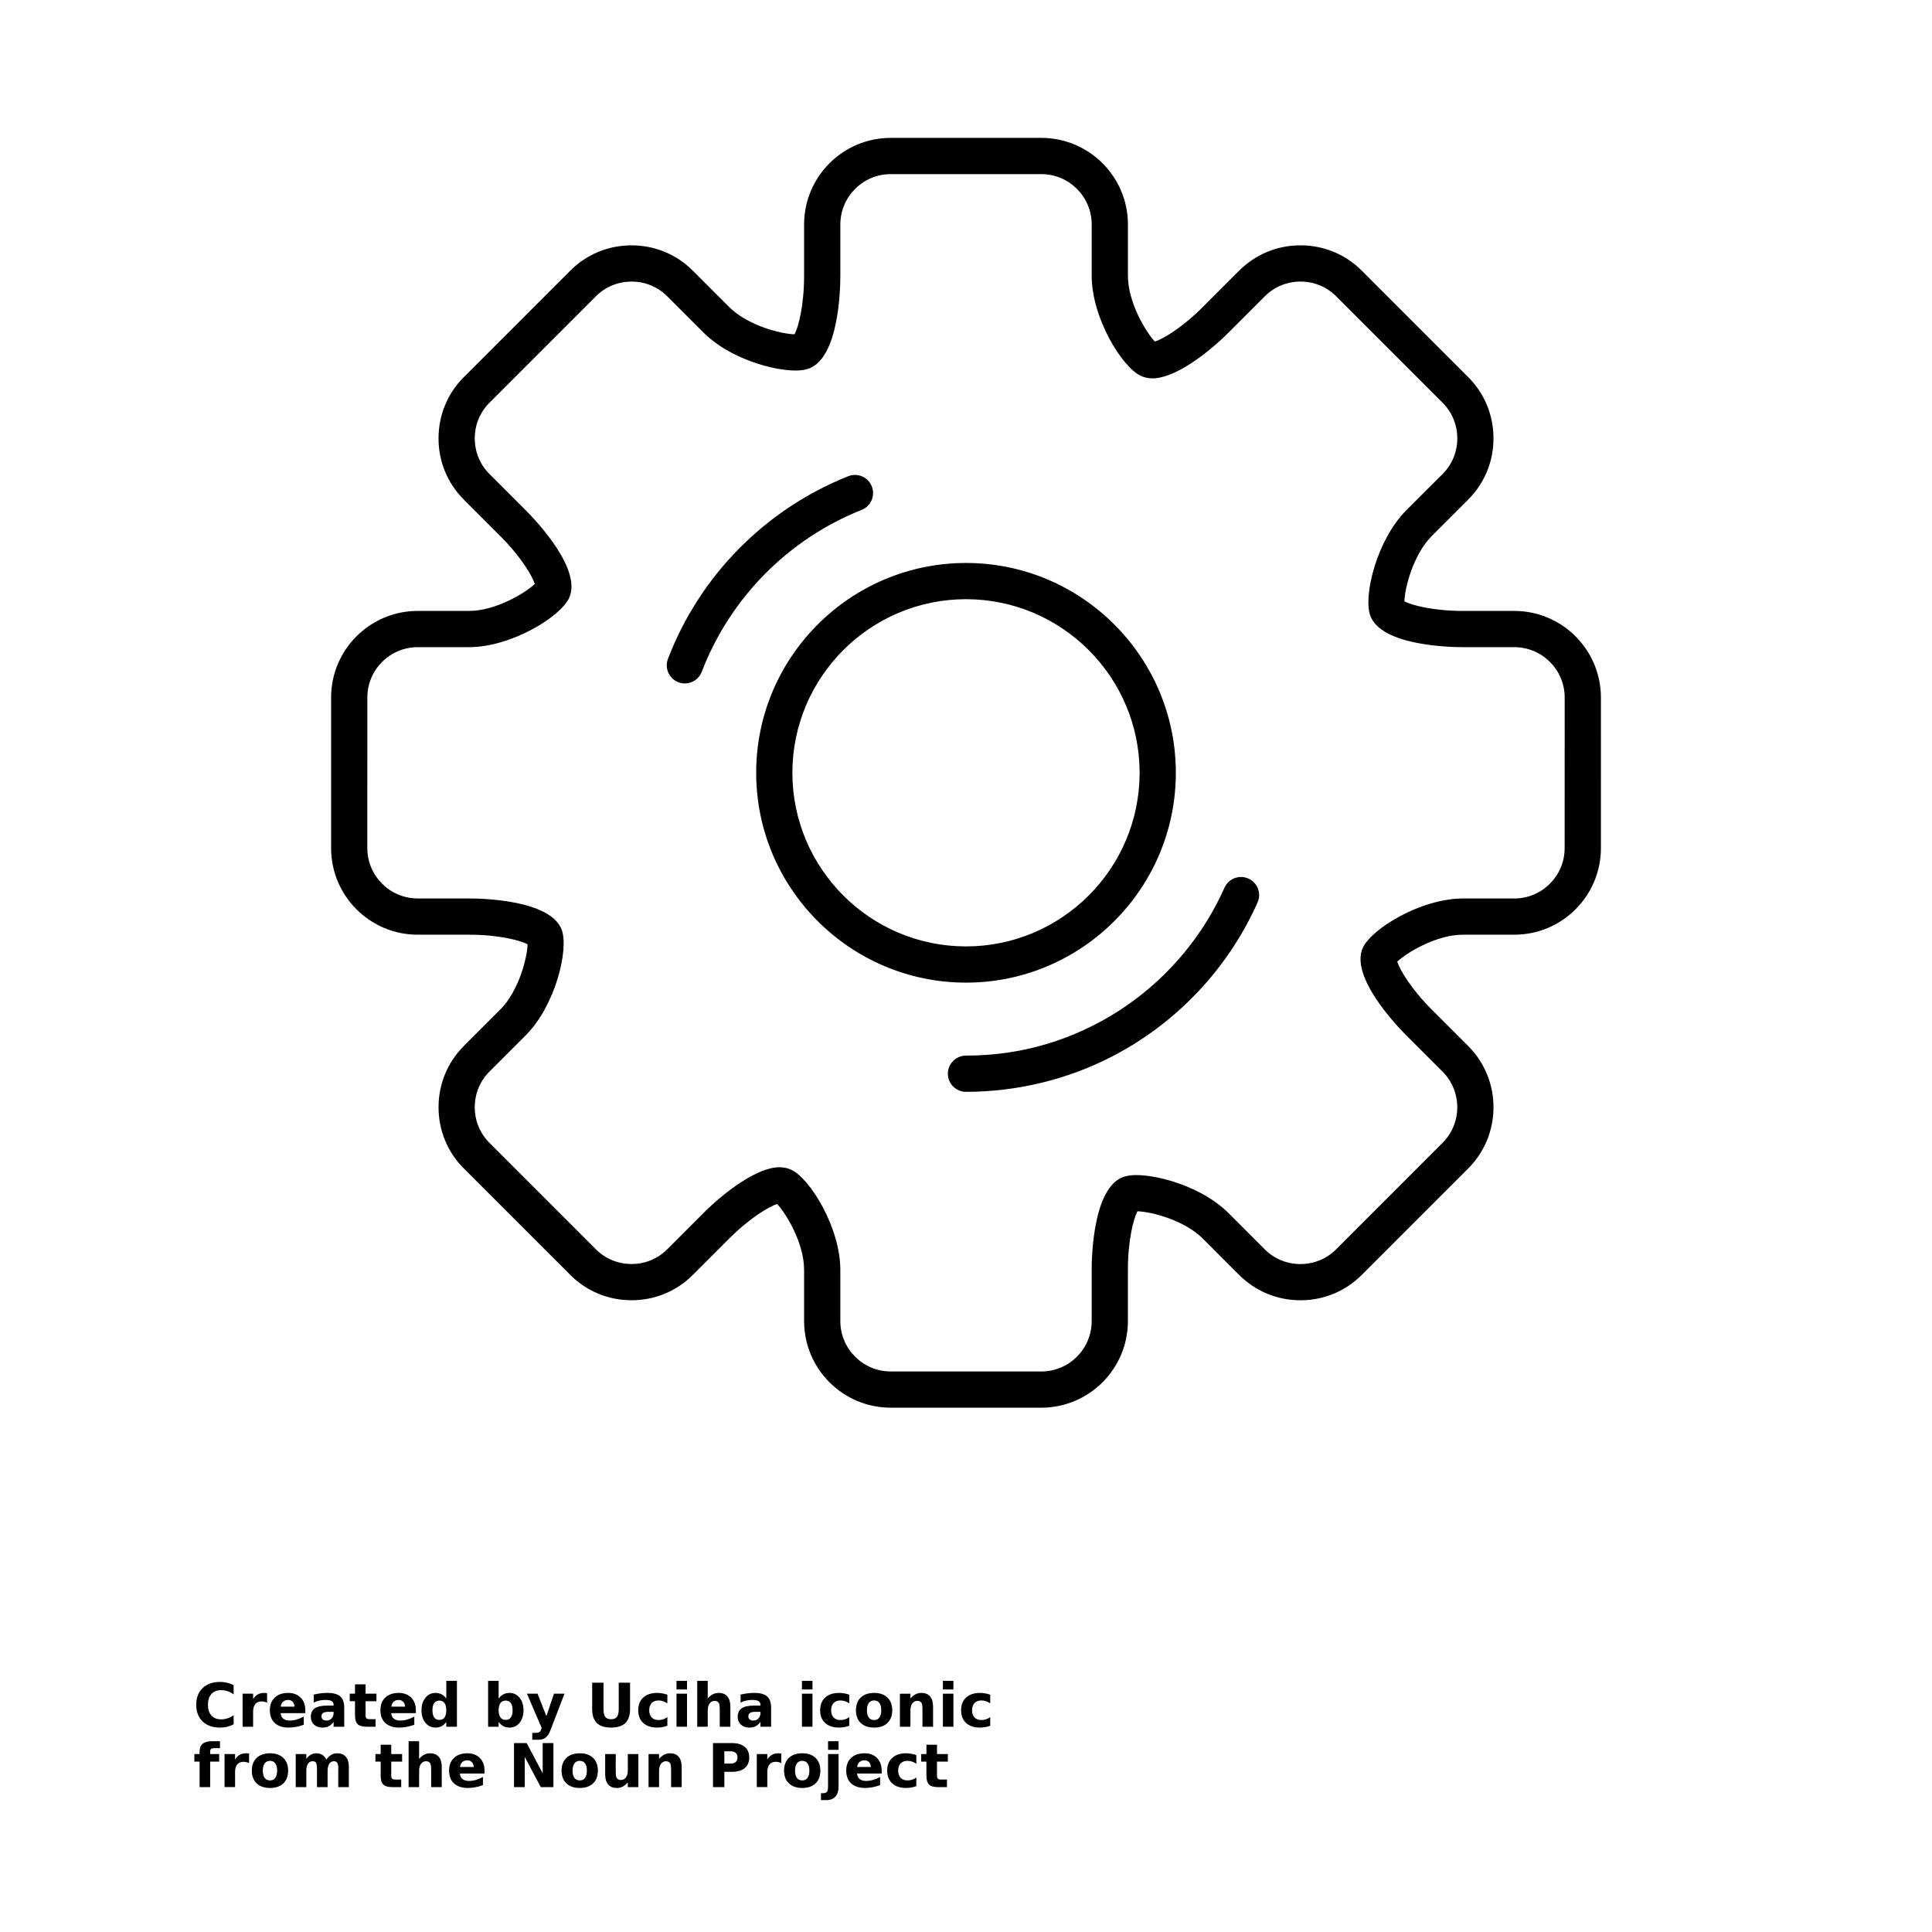 <?xml version="1.0" encoding="UTF-8"?>
<svg width="700pt" height="700pt" version="1.1" viewBox="0 0 700 700" xmlns="http://www.w3.org/2000/svg" xmlns:xlink="http://www.w3.org/1999/xlink">
 <defs>
  <symbol id="t" overflow="visible">
   <path d="m14.656-0.875c-0.762 0.398-1.555 0.695-2.375 0.891-0.812 0.195-1.664 0.297-2.547 0.297-2.656 0-4.762-0.738-6.312-2.219-1.555-1.488-2.328-3.504-2.328-6.047 0-2.551 0.773-4.566 2.328-6.047 1.551-1.488 3.656-2.234 6.312-2.234 0.883 0 1.734 0.102 2.547 0.297 0.82 0.199 1.613 0.496 2.375 0.891v3.297c-0.762-0.52-1.512-0.898-2.25-1.141-0.742-0.238-1.523-0.359-2.344-0.359-1.469 0-2.625 0.469-3.469 1.406-0.836 0.938-1.25 2.234-1.25 3.891 0 1.648 0.414 2.938 1.25 3.875 0.844 0.938 2 1.406 3.469 1.406 0.82 0 1.602-0.117 2.344-0.359 0.738-0.238 1.488-0.617 2.25-1.141z"/>
  </symbol>
  <symbol id="e" overflow="visible">
   <path d="m10.719-8.703c-0.336-0.156-0.668-0.27-1-0.344-0.324-0.082-0.656-0.125-1-0.125-0.98 0-1.734 0.32-2.266 0.953-0.531 0.625-0.797 1.527-0.797 2.703v5.516h-3.812v-11.969h3.812v1.969c0.488-0.781 1.051-1.348 1.688-1.703 0.645-0.363 1.41-0.547 2.297-0.547 0.133 0 0.273 0.008 0.422 0.016 0.145 0.012 0.363 0.031 0.656 0.062z"/>
  </symbol>
  <symbol id="a" overflow="visible">
   <path d="m13.781-6.016v1.094h-8.938c0.094 0.898 0.414 1.57 0.969 2.016 0.551 0.449 1.328 0.672 2.328 0.672 0.801 0 1.625-0.117 2.469-0.359 0.844-0.238 1.711-0.598 2.609-1.078v2.953c-0.906 0.336-1.812 0.59-2.719 0.766s-1.812 0.266-2.719 0.266c-2.156 0-3.84-0.547-5.047-1.641-1.199-1.102-1.797-2.648-1.797-4.641 0-1.945 0.586-3.477 1.766-4.594 1.176-1.125 2.801-1.688 4.875-1.688 1.875 0 3.375 0.57 4.5 1.703 1.133 1.125 1.703 2.637 1.703 4.531zm-3.938-1.266c0-0.727-0.215-1.312-0.641-1.75-0.418-0.445-0.969-0.672-1.656-0.672-0.742 0-1.344 0.211-1.812 0.625-0.461 0.418-0.746 1.016-0.859 1.797z"/>
  </symbol>
  <symbol id="g" overflow="visible">
   <path d="m7.203-5.391c-0.805 0-1.406 0.137-1.812 0.406-0.398 0.273-0.594 0.672-0.594 1.203 0 0.48 0.16 0.859 0.484 1.141 0.32 0.273 0.773 0.406 1.359 0.406 0.719 0 1.32-0.254 1.812-0.766 0.488-0.52 0.734-1.172 0.734-1.953v-0.438zm5.844-1.438v6.828h-3.859v-1.766c-0.512 0.719-1.09 1.246-1.734 1.578-0.637 0.332-1.418 0.5-2.344 0.5-1.242 0-2.246-0.359-3.016-1.078-0.773-0.727-1.156-1.672-1.156-2.828 0-1.395 0.477-2.422 1.438-3.078 0.969-0.656 2.488-0.984 4.562-0.984h2.25v-0.297c0-0.602-0.242-1.047-0.719-1.328-0.48-0.281-1.227-0.422-2.234-0.422-0.812 0-1.574 0.086-2.281 0.25-0.711 0.156-1.367 0.402-1.969 0.734v-2.922c0.82-0.195 1.645-0.348 2.469-0.453 0.82-0.102 1.648-0.156 2.484-0.156 2.156 0 3.711 0.43 4.672 1.281 0.957 0.844 1.438 2.227 1.438 4.141z"/>
  </symbol>
  <symbol id="d" overflow="visible">
   <path d="m6.016-15.359v3.391h3.938v2.734h-3.938v5.078c0 0.555 0.109 0.93 0.328 1.125 0.219 0.199 0.656 0.297 1.312 0.297h1.969v2.734h-3.281c-1.512 0-2.586-0.312-3.219-0.938-0.625-0.633-0.938-1.707-0.938-3.219v-5.078h-1.906v-2.734h1.906v-3.391z"/>
  </symbol>
  <symbol id="m" overflow="visible">
   <path d="m9.969-10.219v-6.406h3.859v16.625h-3.859v-1.734c-0.523 0.711-1.102 1.23-1.734 1.562-0.637 0.32-1.371 0.484-2.203 0.484-1.469 0-2.68-0.582-3.625-1.75-0.949-1.176-1.422-2.688-1.422-4.531s0.473-3.348 1.422-4.516c0.945-1.176 2.156-1.766 3.625-1.766 0.832 0 1.566 0.168 2.203 0.5 0.633 0.324 1.211 0.836 1.734 1.531zm-2.516 7.75c0.82 0 1.445-0.297 1.875-0.891 0.426-0.602 0.641-1.473 0.641-2.609 0-1.145-0.215-2.016-0.641-2.609-0.43-0.594-1.055-0.891-1.875-0.891-0.812 0-1.434 0.297-1.859 0.891-0.43 0.594-0.641 1.465-0.641 2.609 0 1.137 0.211 2.008 0.641 2.609 0.426 0.594 1.047 0.891 1.859 0.891z"/>
  </symbol>
  <symbol id="l" overflow="visible">
   <path d="m8.203-2.469c0.82 0 1.445-0.297 1.875-0.891 0.426-0.602 0.641-1.473 0.641-2.609 0-1.145-0.215-2.016-0.641-2.609-0.43-0.594-1.055-0.891-1.875-0.891-0.824 0-1.453 0.305-1.891 0.906-0.438 0.594-0.656 1.461-0.656 2.594 0 1.137 0.219 2.008 0.656 2.609 0.438 0.594 1.066 0.891 1.891 0.891zm-2.547-7.75c0.531-0.695 1.113-1.207 1.75-1.531 0.645-0.332 1.383-0.5 2.219-0.5 1.469 0 2.676 0.59 3.625 1.766 0.945 1.168 1.422 2.672 1.422 4.516s-0.477 3.356-1.422 4.531c-0.949 1.168-2.156 1.75-3.625 1.75-0.836 0-1.574-0.168-2.219-0.5-0.637-0.332-1.219-0.848-1.75-1.547v1.734h-3.812v-16.625h3.812z"/>
  </symbol>
  <symbol id="k" overflow="visible">
   <path d="m0.266-11.969h3.828l3.219 8.125 2.734-8.125h3.812l-5.031 13.094c-0.5 1.332-1.09 2.266-1.766 2.797-0.668 0.531-1.555 0.797-2.656 0.797h-2.219v-2.5h1.203c0.645 0 1.113-0.105 1.406-0.312 0.301-0.211 0.531-0.578 0.688-1.109l0.109-0.344z"/>
  </symbol>
  <symbol id="j" overflow="visible">
   <path d="m2.016-15.953h4.109v9.562c0 1.324 0.211 2.266 0.641 2.828 0.426 0.562 1.129 0.844 2.109 0.844 0.977 0 1.68-0.281 2.109-0.844 0.438-0.562 0.656-1.504 0.656-2.828v-9.562h4.109v9.562c0 2.262-0.57 3.945-1.703 5.047-1.125 1.105-2.852 1.656-5.172 1.656-2.312 0-4.039-0.551-5.172-1.656-1.125-1.102-1.688-2.785-1.688-5.047z"/>
  </symbol>
  <symbol id="c" overflow="visible">
   <path d="m11.5-11.594v3.125c-0.523-0.352-1.043-0.613-1.562-0.781-0.523-0.176-1.062-0.266-1.625-0.266-1.074 0-1.906 0.312-2.5 0.938s-0.891 1.496-0.891 2.609c0 1.117 0.297 1.984 0.891 2.609s1.426 0.938 2.5 0.938c0.594 0 1.156-0.086 1.688-0.266 0.539-0.176 1.039-0.441 1.5-0.797v3.125c-0.594 0.23-1.199 0.395-1.812 0.5-0.617 0.113-1.234 0.172-1.859 0.172-2.156 0-3.844-0.551-5.062-1.656-1.219-1.113-1.828-2.656-1.828-4.625s0.609-3.504 1.828-4.609c1.219-1.113 2.906-1.672 5.062-1.672 0.625 0 1.238 0.059 1.844 0.172 0.613 0.105 1.223 0.266 1.828 0.484z"/>
  </symbol>
  <symbol id="f" overflow="visible">
   <path d="m1.844-11.969h3.812v11.969h-3.812zm0-4.656h3.812v3.125h-3.812z"/>
  </symbol>
  <symbol id="i" overflow="visible">
   <path d="m13.859-7.281v7.281h-3.844v-5.547c0-1.051-0.027-1.77-0.078-2.156-0.043-0.395-0.121-0.688-0.234-0.875-0.148-0.25-0.352-0.441-0.609-0.578-0.25-0.145-0.543-0.219-0.875-0.219-0.793 0-1.418 0.312-1.875 0.938-0.461 0.617-0.688 1.465-0.688 2.547v5.891h-3.812v-16.625h3.812v6.406c0.582-0.695 1.195-1.207 1.844-1.531 0.645-0.332 1.359-0.5 2.141-0.5 1.383 0 2.43 0.43 3.141 1.281 0.719 0.844 1.078 2.074 1.078 3.688z"/>
  </symbol>
  <symbol id="b" overflow="visible">
   <path d="m7.531-9.516c-0.844 0-1.492 0.309-1.938 0.922-0.449 0.605-0.672 1.48-0.672 2.625 0 1.148 0.223 2.027 0.672 2.641 0.445 0.605 1.094 0.906 1.938 0.906 0.832 0 1.469-0.301 1.906-0.906 0.445-0.613 0.672-1.492 0.672-2.641 0-1.145-0.227-2.019-0.672-2.625-0.438-0.613-1.074-0.922-1.906-0.922zm0-2.734c2.051 0 3.656 0.559 4.812 1.672 1.164 1.105 1.75 2.641 1.75 4.609s-0.586 3.512-1.75 4.625c-1.156 1.105-2.762 1.656-4.812 1.656-2.062 0-3.68-0.551-4.844-1.656-1.168-1.113-1.75-2.656-1.75-4.625s0.582-3.504 1.75-4.609c1.164-1.113 2.781-1.672 4.844-1.672z"/>
  </symbol>
  <symbol id="h" overflow="visible">
   <path d="m13.859-7.281v7.281h-3.844v-5.578c0-1.031-0.027-1.738-0.078-2.125-0.043-0.395-0.121-0.688-0.234-0.875-0.148-0.25-0.352-0.441-0.609-0.578-0.25-0.145-0.543-0.219-0.875-0.219-0.793 0-1.418 0.312-1.875 0.938-0.461 0.617-0.688 1.465-0.688 2.547v5.891h-3.812v-11.969h3.812v1.75c0.582-0.695 1.195-1.207 1.844-1.531 0.645-0.332 1.359-0.5 2.141-0.5 1.383 0 2.43 0.43 3.141 1.281 0.719 0.844 1.078 2.074 1.078 3.688z"/>
  </symbol>
  <symbol id="s" overflow="visible">
   <path d="m9.703-16.625v2.516h-2.109c-0.543 0-0.922 0.102-1.141 0.297-0.211 0.199-0.312 0.539-0.312 1.016v0.828h3.266v2.734h-3.266v9.234h-3.828v-9.234h-1.891v-2.734h1.891v-0.828c0-1.301 0.363-2.266 1.094-2.891 0.727-0.625 1.852-0.938 3.375-0.938z"/>
  </symbol>
  <symbol id="r" overflow="visible">
   <path d="m12.922-9.969c0.488-0.75 1.062-1.316 1.719-1.703 0.664-0.383 1.398-0.578 2.203-0.578 1.375 0 2.422 0.43 3.141 1.281 0.719 0.844 1.078 2.074 1.078 3.688v7.281h-3.844v-6.234c0.008-0.094 0.016-0.188 0.016-0.281v-0.438c0-0.844-0.125-1.457-0.375-1.844-0.25-0.383-0.652-0.578-1.203-0.578-0.73 0-1.293 0.305-1.688 0.906-0.387 0.594-0.59 1.461-0.609 2.594v5.875h-3.844v-6.234c0-1.32-0.117-2.176-0.344-2.562-0.23-0.383-0.637-0.578-1.219-0.578-0.73 0-1.297 0.305-1.703 0.906-0.398 0.605-0.594 1.465-0.594 2.578v5.891h-3.844v-11.969h3.844v1.75c0.469-0.664 1.004-1.172 1.609-1.516 0.613-0.344 1.289-0.516 2.031-0.516 0.82 0 1.551 0.199 2.188 0.594 0.633 0.398 1.113 0.961 1.438 1.688z"/>
  </symbol>
  <symbol id="q" overflow="visible">
   <path d="m2.016-15.953h4.578l5.812 10.938v-10.938h3.891v15.953h-4.594l-5.797-10.938v10.938h-3.891z"/>
  </symbol>
  <symbol id="p" overflow="visible">
   <path d="m1.703-4.656v-7.312h3.844v1.203c0 0.648-0.008 1.461-0.016 2.438v1.969c0 0.961 0.023 1.652 0.078 2.078 0.051 0.418 0.133 0.727 0.25 0.922 0.156 0.25 0.359 0.445 0.609 0.578 0.258 0.137 0.551 0.203 0.875 0.203 0.801 0 1.426-0.305 1.875-0.922 0.457-0.613 0.688-1.469 0.688-2.562v-5.906h3.828v11.969h-3.828v-1.734c-0.574 0.699-1.184 1.215-1.828 1.547-0.648 0.332-1.355 0.5-2.125 0.5-1.387 0-2.445-0.422-3.172-1.266-0.719-0.852-1.078-2.086-1.078-3.703z"/>
  </symbol>
  <symbol id="o" overflow="visible">
   <path d="m2.016-15.953h6.812c2.031 0 3.586 0.453 4.672 1.359 1.094 0.898 1.641 2.18 1.641 3.844 0 1.68-0.547 2.969-1.641 3.875-1.086 0.898-2.641 1.344-4.672 1.344h-2.703v5.531h-4.109zm4.109 2.984v4.453h2.266c0.801 0 1.414-0.191 1.844-0.578 0.438-0.383 0.656-0.938 0.656-1.656 0-0.707-0.219-1.254-0.656-1.641-0.43-0.383-1.043-0.578-1.844-0.578z"/>
  </symbol>
  <symbol id="n" overflow="visible">
   <path d="m1.844-11.969h3.812v11.75c0 1.602-0.387 2.828-1.156 3.672-0.762 0.844-1.871 1.266-3.328 1.266h-1.891v-2.5h0.656c0.727 0 1.227-0.168 1.5-0.5 0.27-0.324 0.406-0.969 0.406-1.938zm0-4.656h3.812v3.125h-3.812z"/>
  </symbol>
 </defs>
 <g>
  <path d="m548.66 221.35h-18.566c-10.844 0-18.59-2.07-21.246-3.465 0.078-4.457 3.016-16.785 9.977-23.75l13.137-13.133c5.906-5.906 9.156-13.781 9.156-22.18 0-8.398-3.25-16.281-9.156-22.18l-38.598-38.602c-5.902-5.906-13.781-9.156-22.18-9.156-8.395 0-16.273 3.25-22.18 9.156l-13.133 13.133c-7.668 7.668-14.598 11.695-17.422 12.586-3.109-3.219-9.781-14.031-9.781-23.855v-18.578c0-17.297-14.074-31.367-31.367-31.367h-54.586c-17.297 0-31.375 14.07-31.375 31.367v18.578c0 10.805-2.051 18.531-3.449 21.219-5.016-0.141-16.984-3.164-23.762-9.941l-13.133-13.133c-5.906-5.906-13.781-9.156-22.18-9.156-8.398 0-16.281 3.254-22.18 9.156l-38.594 38.598c-5.906 5.906-9.156 13.781-9.156 22.18 0 8.395 3.254 16.273 9.16 22.176l13.133 13.137c7.652 7.648 11.676 14.562 12.586 17.434-3.234 3.113-14.035 9.777-23.852 9.777h-18.582c-17.297 0-31.367 14.07-31.367 31.367v54.574c0 17.297 14.07 31.367 31.367 31.367h18.586c10.84 0 18.582 2.066 21.242 3.461-0.082 4.461-3.019 16.785-9.977 23.742l-13.133 13.133c-5.906 5.906-9.156 13.781-9.156 22.18 0 8.398 3.254 16.281 9.156 22.18l38.598 38.594c5.906 5.906 13.781 9.156 22.176 9.156 8.398 0 16.273-3.25 22.18-9.156l13.129-13.129c7.668-7.668 14.605-11.695 17.43-12.586 3.109 3.219 9.777 14.031 9.777 23.852v18.578c0 17.297 14.074 31.367 31.375 31.367h54.578c17.297 0 31.367-14.07 31.367-31.367v-18.578c0-10.797 2.051-18.523 3.449-21.215 5.023 0.145 16.98 3.172 23.758 9.949l13.133 13.137c5.906 5.906 13.781 9.156 22.18 9.156 8.398 0 16.273-3.25 22.18-9.156l38.594-38.598c12.227-12.223 12.227-32.125 0-44.367l-13.129-13.125c-7.648-7.652-11.668-14.562-12.578-17.434 3.231-3.113 14.031-9.773 23.848-9.773h18.578c17.297 0 31.367-14.074 31.367-31.367l0.004-54.57c-0.016-17.301-14.082-31.371-31.383-31.371zm18.242 85.945c0 10.062-8.188 18.242-18.242 18.242h-18.578c-15.273 0-33.164 10.977-36.301 17.867-4.766 10.453 12.289 28.277 15.754 31.746l13.129 13.125c7.113 7.117 7.113 18.695 0 25.809l-38.594 38.598c-3.426 3.426-8.012 5.312-12.902 5.312s-9.477-1.887-12.902-5.312l-13.133-13.137c-9.516-9.516-25.258-13.797-33.398-13.797-1.938 0-3.531 0.242-4.863 0.738-10.793 4.047-11.34 28.703-11.34 33.605v18.578c0 10.059-8.188 18.242-18.242 18.242l-54.574-0.008c-10.062 0-18.25-8.188-18.25-18.242v-18.578c0-15.27-10.977-33.156-17.871-36.305-1.262-0.574-2.668-0.867-4.184-0.867-8.078 0-19.895 8.957-27.559 16.621l-13.129 13.129c-3.426 3.426-8.012 5.312-12.902 5.312s-9.473-1.887-12.898-5.312l-38.598-38.598c-3.426-3.426-5.312-8.008-5.312-12.898s1.887-9.477 5.312-12.902l13.133-13.133c10.797-10.793 15.703-31.176 13.059-38.266-4.043-10.793-28.703-11.34-33.605-11.34h-18.586c-10.059 0-18.242-8.188-18.242-18.242l0.008-54.562c0-10.059 8.188-18.242 18.242-18.242h18.582c15.27 0 33.164-10.977 36.309-17.875 4.762-10.457-12.297-28.277-15.762-31.742l-13.133-13.137c-3.43-3.426-5.316-8.008-5.316-12.898s1.887-9.473 5.312-12.898l38.598-38.598c3.426-3.426 8.008-5.312 12.898-5.312s9.477 1.887 12.902 5.312l13.133 13.133c9.512 9.512 25.254 13.789 33.395 13.789 1.945 0 3.539-0.246 4.875-0.742 10.797-4.043 11.344-28.699 11.344-33.605v-18.578c0-10.059 8.188-18.242 18.25-18.242h54.578c10.062 0 18.242 8.188 18.242 18.242v18.578c0 15.273 10.977 33.168 17.867 36.305 1.266 0.578 2.672 0.871 4.191 0.871 8.07 0 19.891-8.957 27.555-16.621l13.133-13.133c3.426-3.426 8.012-5.312 12.902-5.312 4.894 0 9.477 1.887 12.902 5.312l38.598 38.598c3.426 3.426 5.312 8.008 5.312 12.898s-1.887 9.477-5.312 12.902l-13.137 13.133c-10.812 10.805-15.707 31.199-13.051 38.273 4.047 10.801 28.703 11.348 33.605 11.348h18.566c10.059 0 18.242 8.188 18.242 18.242z"/>
  <path d="m426.03 280c0-41.926-34.109-76.027-76.027-76.027-41.922 0-76.027 34.102-76.027 76.027s34.102 76.027 76.027 76.027 76.027-34.102 76.027-76.027zm-138.93 0c0-34.684 28.219-62.902 62.902-62.902s62.902 28.219 62.902 62.902-28.219 62.902-62.902 62.902-62.902-28.219-62.902-62.902z"/>
  <path d="m312.19 184.74c3.367-1.34 5.016-5.152 3.676-8.523-1.34-3.367-5.152-5.016-8.523-3.676-29.996 11.918-53.809 36.031-65.332 66.172-1.297 3.383 0.398 7.18 3.785 8.473 0.77 0.293 1.562 0.438 2.34 0.438 2.641 0 5.133-1.605 6.129-4.223 10.223-26.715 31.332-48.094 57.926-58.66z"/>
  <path d="m452.31 318.32c-3.316-1.48-7.191 0.012-8.664 3.324-9.457 21.23-26.047 38.797-46.719 49.469-14.59 7.535-30.375 11.352-46.918 11.352h-0.012c-3.621 0-6.562 2.938-6.562 6.562 0 3.621 2.938 6.562 6.562 6.562h0.012c18.391 0 36.699-4.434 52.938-12.812 23.309-12.031 42.023-31.844 52.688-55.789 1.477-3.312-0.012-7.195-3.324-8.668z"/>
  <use x="70" y="625.625" xlink:href="#t"/>
  <use x="86.055" y="625.625" xlink:href="#e"/>
  <use x="96.84" y="625.625" xlink:href="#a"/>
  <use x="111.68" y="625.625" xlink:href="#g"/>
  <use x="126.438" y="625.625" xlink:href="#d"/>
  <use x="136.895" y="625.625" xlink:href="#a"/>
  <use x="151.73" y="625.625" xlink:href="#m"/>
  <use x="175.008" y="625.625" xlink:href="#l"/>
  <use x="190.664" y="625.625" xlink:href="#k"/>
  <use x="212.539" y="625.625" xlink:href="#j"/>
  <use x="230.305" y="625.625" xlink:href="#c"/>
  <use x="243.27" y="625.625" xlink:href="#f"/>
  <use x="250.77" y="625.625" xlink:href="#i"/>
  <use x="266.34" y="625.625" xlink:href="#g"/>
  <use x="288.719" y="625.625" xlink:href="#f"/>
  <use x="296.215" y="625.625" xlink:href="#c"/>
  <use x="309.184" y="625.625" xlink:href="#b"/>
  <use x="324.211" y="625.625" xlink:href="#h"/>
  <use x="339.785" y="625.625" xlink:href="#f"/>
  <use x="347.281" y="625.625" xlink:href="#c"/>
  <use x="70" y="647.5" xlink:href="#s"/>
  <use x="79.516" y="647.5" xlink:href="#e"/>
  <use x="90.305" y="647.5" xlink:href="#b"/>
  <use x="105.332" y="647.5" xlink:href="#r"/>
  <use x="135.742" y="647.5" xlink:href="#d"/>
  <use x="146.199" y="647.5" xlink:href="#i"/>
  <use x="161.773" y="647.5" xlink:href="#a"/>
  <use x="184.223" y="647.5" xlink:href="#q"/>
  <use x="202.531" y="647.5" xlink:href="#b"/>
  <use x="217.559" y="647.5" xlink:href="#p"/>
  <use x="233.133" y="647.5" xlink:href="#h"/>
  <use x="256.32" y="647.5" xlink:href="#o"/>
  <use x="272.355" y="647.5" xlink:href="#e"/>
  <use x="283.141" y="647.5" xlink:href="#b"/>
  <use x="298.172" y="647.5" xlink:href="#n"/>
  <use x="305.668" y="647.5" xlink:href="#a"/>
  <use x="320.504" y="647.5" xlink:href="#c"/>
  <use x="333.473" y="647.5" xlink:href="#d"/>
 </g>
</svg>
